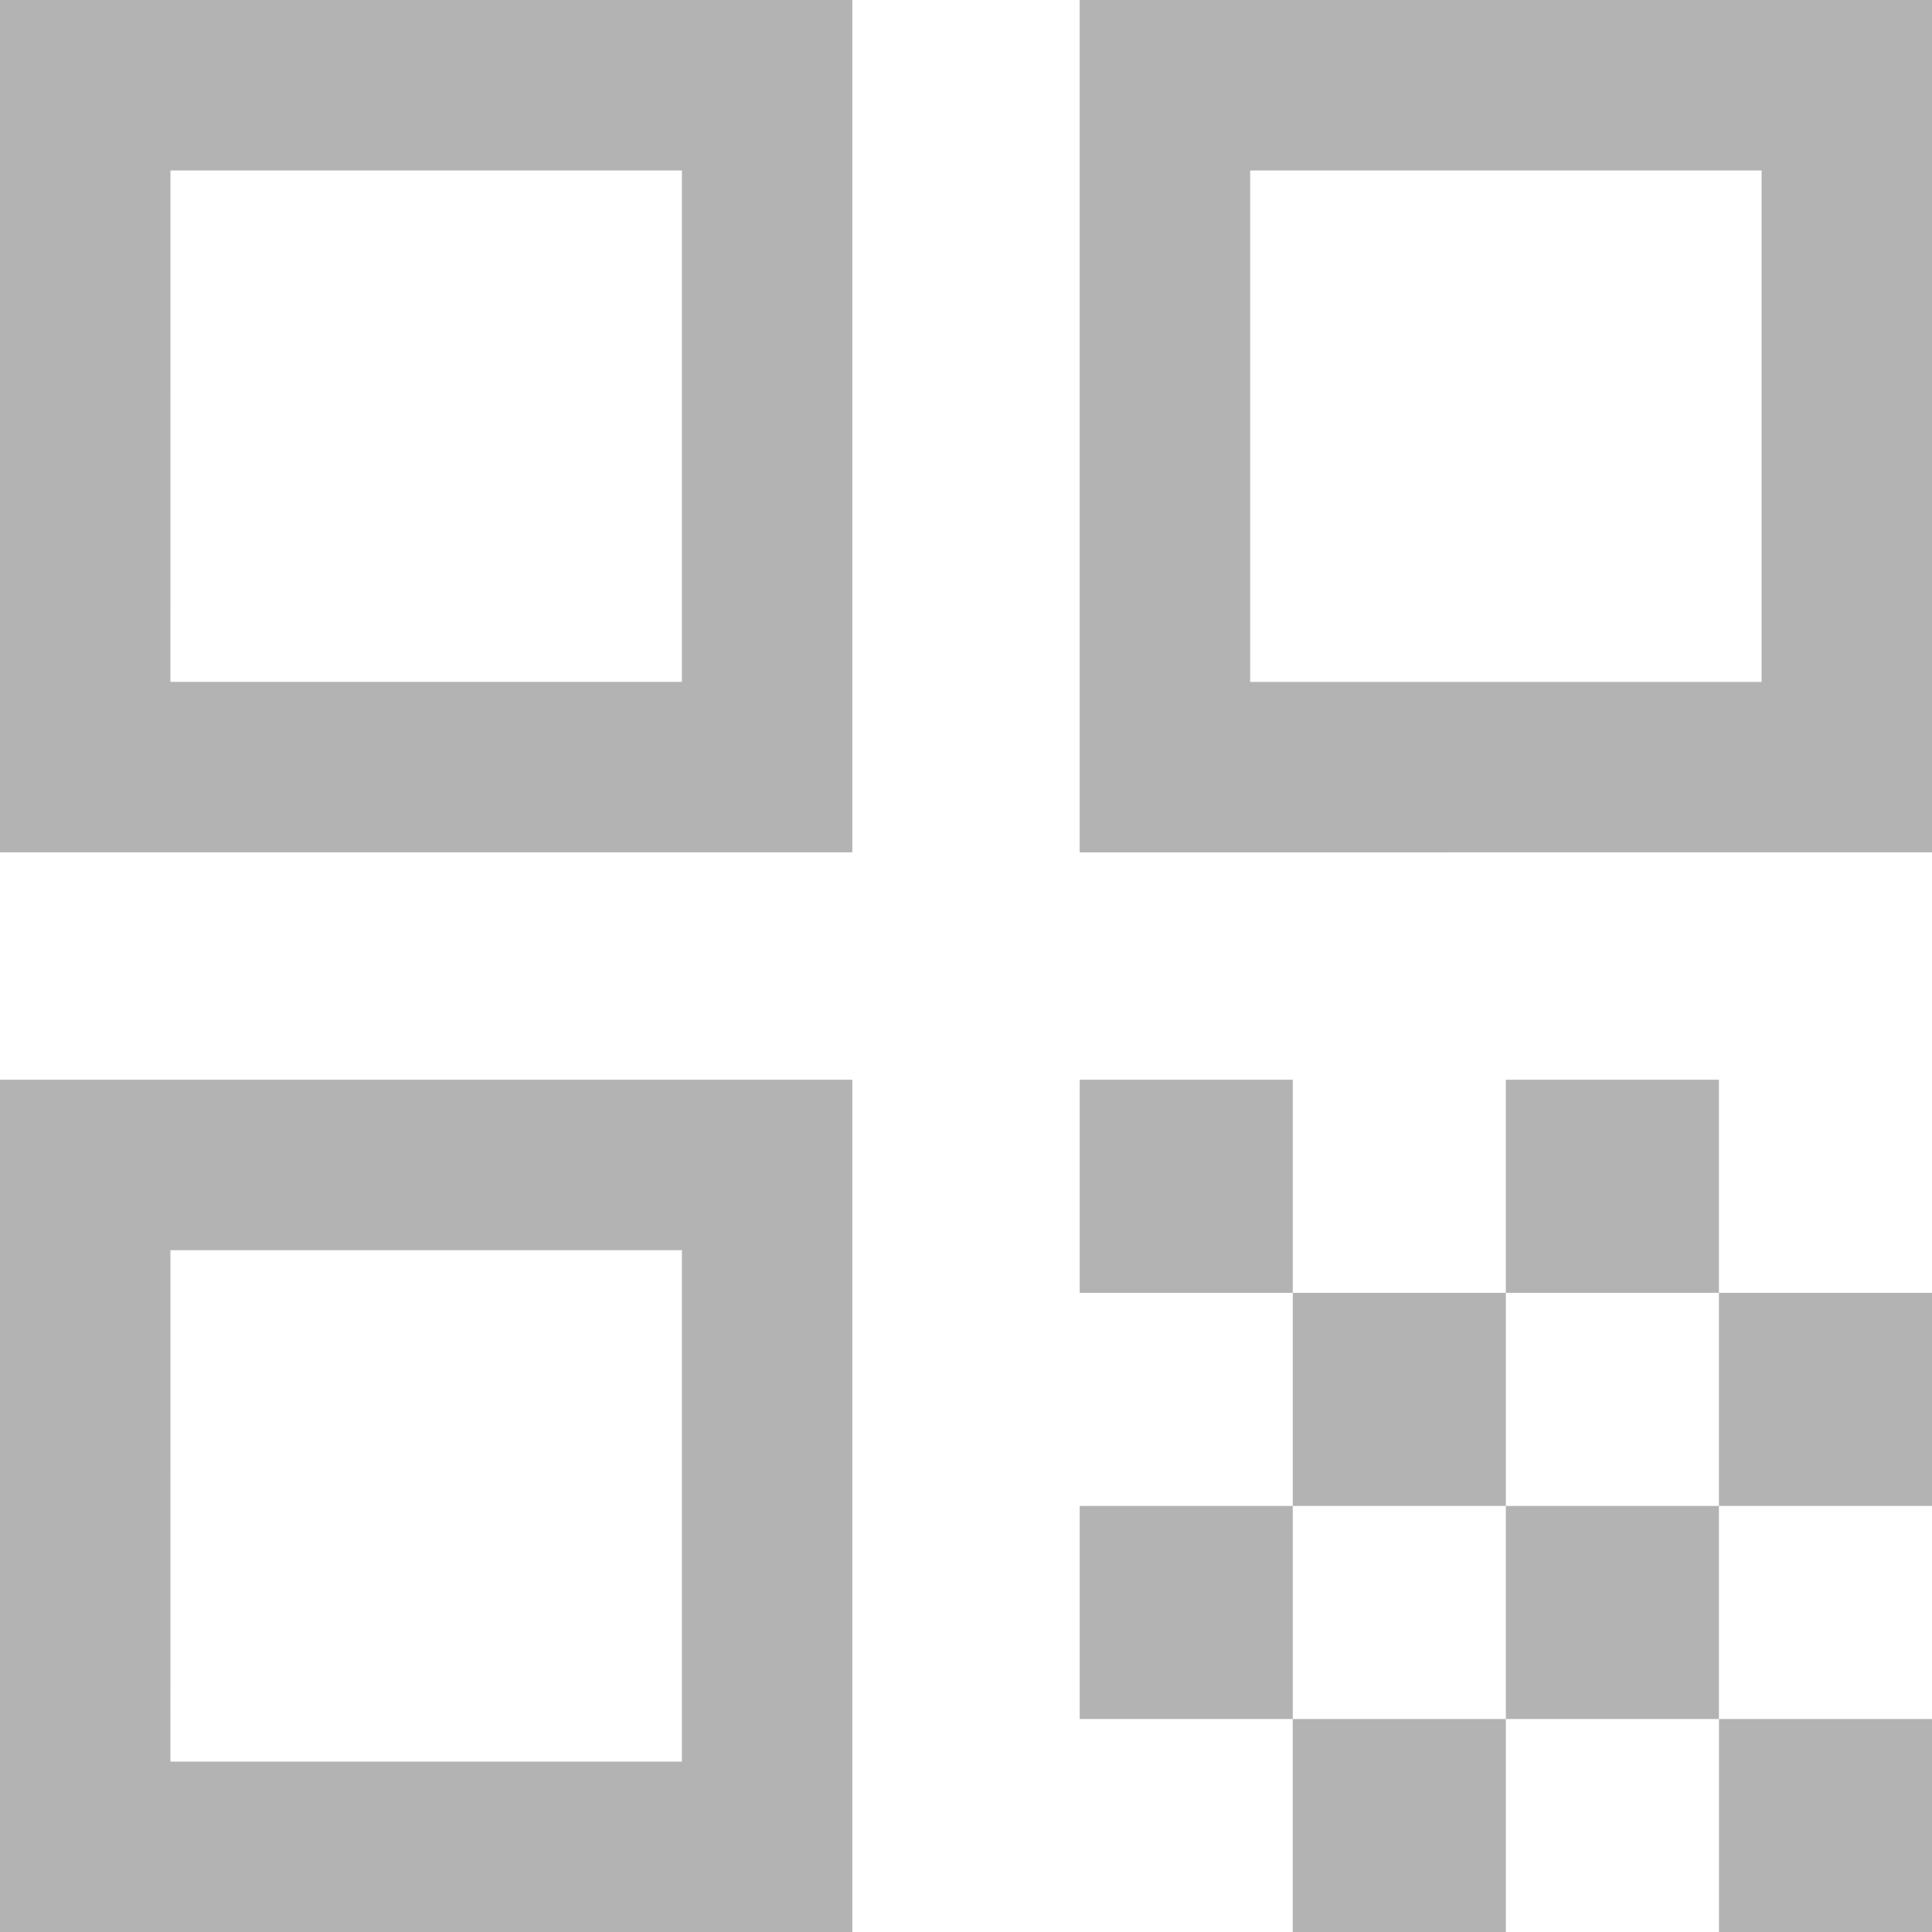 <svg xmlns="http://www.w3.org/2000/svg" width="96.894" height="96.894" viewBox="0 0 96.894 96.894">
  <path id="qr_code_FILL0_wght300_GRAD0_opsz24" d="M140-777.252V-820h42.747v42.747Zm8.549-8.549H174.2V-811.45H148.55ZM140-723.1v-42.747h42.747V-723.1Zm8.549-8.549H174.2V-757.3H148.55Zm45.6-45.6V-820H236.9v42.747ZM202.7-785.8h25.649V-811.45H202.7Zm23.511,62.7v-10.687H236.9V-723.1Zm-32.061-32.061v-10.687h10.687v10.687Zm10.687,10.687v-10.687h10.687v10.687Zm-10.687,10.687v-10.687h10.687v10.687ZM204.835-723.1v-10.687h10.687V-723.1Zm10.687-10.687v-10.687h10.687v10.687Zm0-21.374v-10.687h10.687v10.687Zm10.687,10.687v-10.687H236.9v10.687Z" transform="translate(-140.001 819.999)" fill="inherit" opacity="0.3"/>
</svg>
